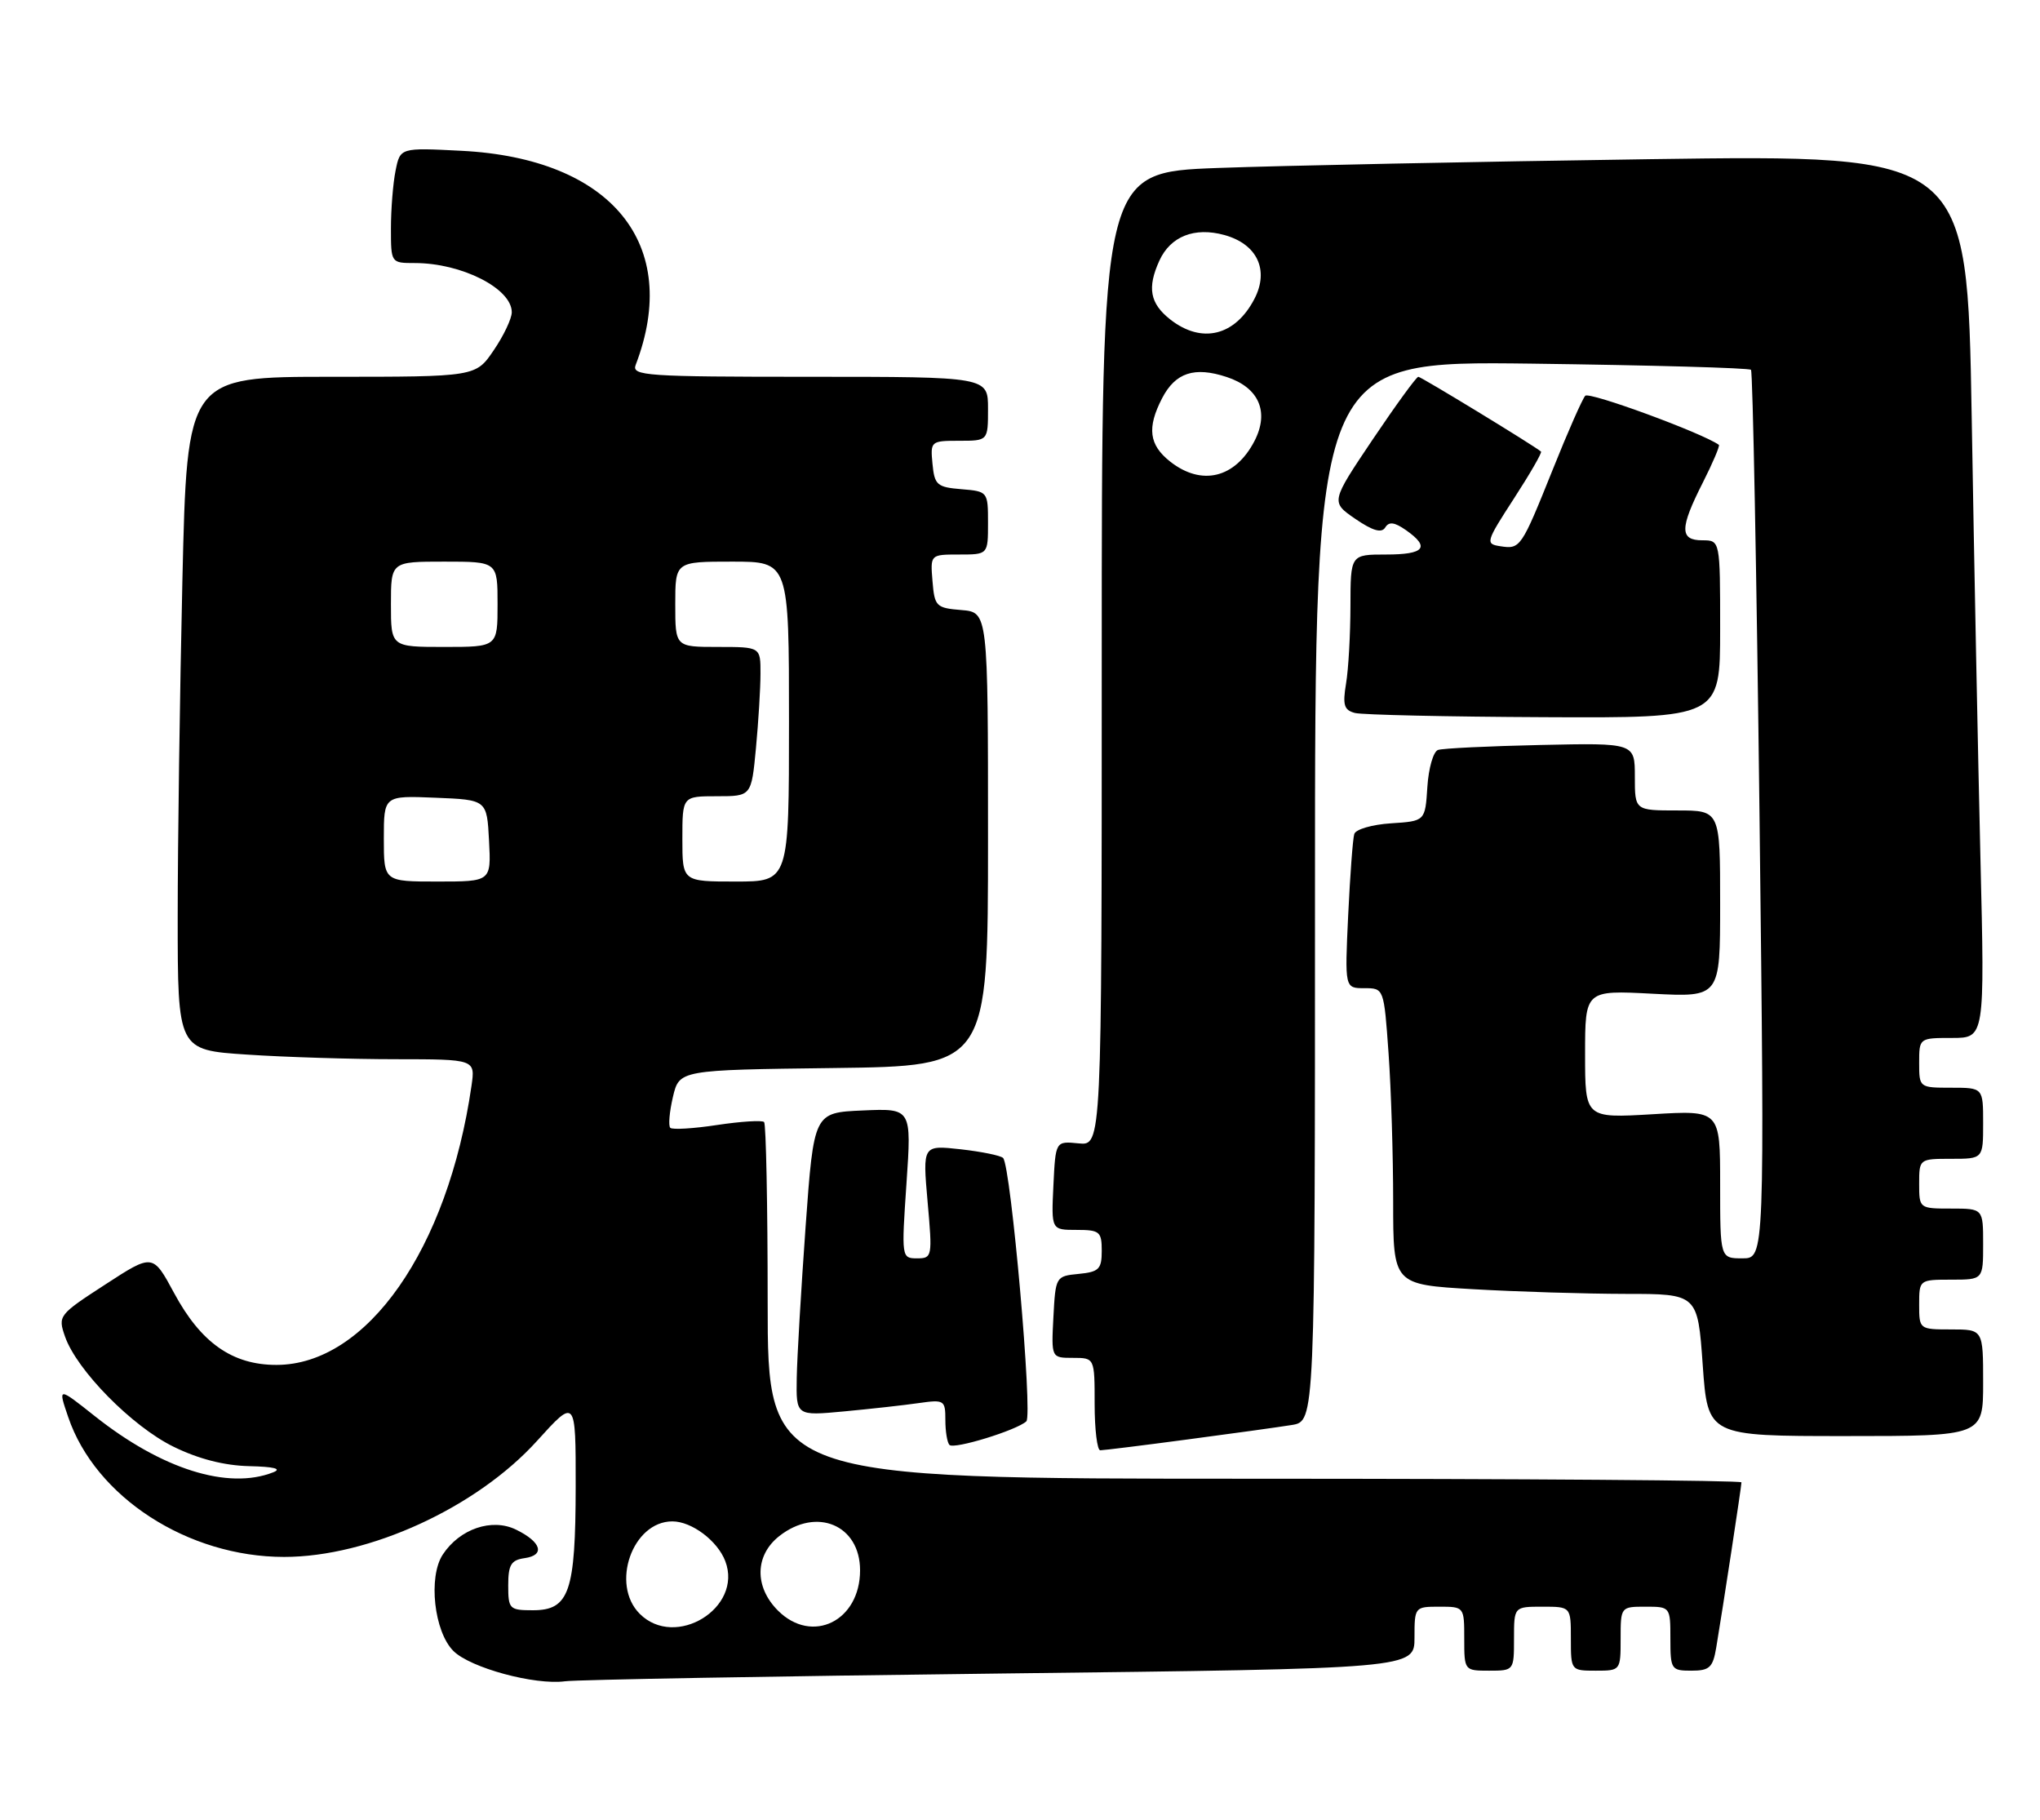 <?xml version="1.0" encoding="UTF-8" standalone="no"?>
<!DOCTYPE svg PUBLIC "-//W3C//DTD SVG 1.1//EN" "http://www.w3.org/Graphics/SVG/1.1/DTD/svg11.dtd" >
<svg xmlns="http://www.w3.org/2000/svg" xmlns:xlink="http://www.w3.org/1999/xlink" version="1.1" viewBox="0 0 287 256">
 <g >
 <path fill="currentColor"
d=" M 140.75 235.40 C 199.00 234.71 199.00 234.71 199.00 230.35 C 199.00 226.04 199.04 226.00 202.50 226.00 C 205.98 226.00 206.00 226.02 206.00 230.50 C 206.00 234.98 206.02 235.00 209.50 235.00 C 212.98 235.00 213.00 234.98 213.00 230.50 C 213.00 226.00 213.00 226.00 217.00 226.00 C 221.00 226.00 221.00 226.00 221.00 230.50 C 221.00 234.98 221.02 235.00 224.50 235.00 C 227.98 235.00 228.00 234.98 228.00 230.50 C 228.00 226.02 228.02 226.00 231.50 226.00 C 234.98 226.00 235.00 226.02 235.00 230.50 C 235.00 234.82 235.12 235.00 237.95 235.00 C 240.51 235.00 240.98 234.56 241.45 231.75 C 242.39 226.16 245.00 209.05 245.00 208.51 C 245.00 208.23 214.18 208.00 176.50 208.00 C 108.00 208.00 108.00 208.00 108.00 183.17 C 108.00 169.51 107.77 158.11 107.50 157.83 C 107.22 157.55 104.25 157.74 100.91 158.24 C 97.57 158.75 94.59 158.93 94.30 158.64 C 94.01 158.35 94.18 156.40 94.67 154.30 C 95.57 150.50 95.57 150.50 117.29 150.23 C 139.00 149.96 139.00 149.96 139.00 118.04 C 139.00 86.12 139.00 86.12 135.25 85.81 C 131.70 85.52 131.48 85.30 131.19 81.75 C 130.88 78.00 130.88 78.00 134.94 78.00 C 139.00 78.00 139.00 78.00 139.00 73.56 C 139.00 69.15 138.97 69.12 135.25 68.81 C 131.83 68.53 131.47 68.22 131.19 65.25 C 130.88 62.07 130.95 62.00 134.94 62.00 C 139.00 62.00 139.00 62.00 139.00 57.50 C 139.00 53.00 139.00 53.00 113.89 53.00 C 90.85 53.00 88.84 52.86 89.43 51.33 C 95.93 34.39 86.07 22.28 64.90 21.21 C 56.30 20.77 56.30 20.77 55.65 24.01 C 55.29 25.79 55.00 29.44 55.00 32.12 C 55.00 36.99 55.01 37.00 58.35 37.00 C 64.95 37.00 72.00 40.58 72.00 43.92 C 72.00 44.81 70.86 47.22 69.46 49.27 C 66.93 53.00 66.93 53.00 46.62 53.00 C 26.32 53.00 26.32 53.00 25.66 81.66 C 25.30 97.43 25.00 118.73 25.00 129.01 C 25.00 147.70 25.00 147.70 34.75 148.34 C 40.11 148.70 49.53 148.99 55.69 148.99 C 66.87 149.00 66.87 149.00 66.33 152.75 C 63.01 175.68 51.62 191.98 38.90 191.99 C 32.71 192.00 28.27 188.89 24.50 181.89 C 21.50 176.33 21.50 176.33 14.81 180.68 C 8.24 184.94 8.13 185.08 9.15 188.01 C 10.80 192.74 18.60 200.66 24.42 203.50 C 27.92 205.22 31.56 206.15 35.05 206.23 C 38.57 206.31 39.71 206.60 38.43 207.10 C 32.06 209.60 22.73 206.65 13.32 199.18 C 8.14 195.07 8.14 195.07 9.60 199.34 C 13.43 210.59 26.43 219.00 39.97 219.00 C 51.93 219.00 67.06 212.06 75.55 202.68 C 81.00 196.66 81.00 196.66 80.99 209.08 C 80.97 223.95 80.09 226.50 74.97 226.50 C 71.67 226.50 71.50 226.33 71.50 223.00 C 71.50 220.11 71.90 219.44 73.81 219.17 C 76.73 218.76 76.17 216.90 72.60 215.16 C 69.20 213.50 64.67 215.05 62.29 218.67 C 60.22 221.83 61.07 229.52 63.79 232.23 C 66.16 234.60 75.23 237.06 79.50 236.49 C 81.15 236.27 108.71 235.78 140.75 235.40 Z  M 144.39 199.93 C 145.32 199.08 142.22 163.99 141.12 162.88 C 140.78 162.54 138.09 161.99 135.15 161.66 C 129.80 161.07 129.80 161.07 130.50 169.04 C 131.19 176.79 131.15 177.00 129.01 177.00 C 126.83 177.00 126.82 176.87 127.53 166.45 C 128.25 155.90 128.25 155.90 121.37 156.20 C 114.50 156.50 114.50 156.50 113.34 172.50 C 112.71 181.30 112.14 190.90 112.09 193.83 C 112.00 199.16 112.00 199.16 118.75 198.53 C 122.46 198.18 127.19 197.66 129.25 197.36 C 132.85 196.85 133.00 196.94 133.00 199.75 C 133.00 201.35 133.26 202.93 133.58 203.25 C 134.22 203.89 142.99 201.20 144.39 199.93 Z  M 167.04 202.48 C 173.34 201.65 179.96 200.73 181.75 200.44 C 185.00 199.91 185.00 199.91 185.00 125.34 C 185.00 50.77 185.00 50.77 215.44 51.15 C 232.18 51.37 246.08 51.75 246.34 52.02 C 246.59 52.28 247.13 80.51 247.54 114.75 C 248.27 177.00 248.27 177.00 245.14 177.00 C 242.00 177.00 242.00 177.00 242.00 166.58 C 242.00 156.16 242.00 156.16 232.50 156.73 C 223.00 157.29 223.00 157.29 223.00 148.29 C 223.00 139.28 223.00 139.28 232.50 139.78 C 242.00 140.27 242.00 140.27 242.00 127.14 C 242.00 114.00 242.00 114.00 236.00 114.00 C 230.00 114.00 230.00 114.00 230.00 109.25 C 230.00 104.50 230.00 104.50 216.75 104.79 C 209.46 104.95 202.96 105.26 202.31 105.49 C 201.65 105.71 200.98 108.05 200.81 110.70 C 200.50 115.50 200.50 115.50 195.70 115.81 C 193.05 115.98 190.73 116.65 190.53 117.31 C 190.32 117.96 189.94 123.11 189.67 128.75 C 189.19 139.00 189.19 139.00 191.94 139.00 C 194.70 139.00 194.70 139.00 195.35 148.15 C 195.71 153.19 196.00 162.57 196.00 169.00 C 196.00 180.69 196.00 180.69 207.25 181.34 C 213.44 181.70 223.08 181.99 228.67 182.00 C 238.84 182.00 238.84 182.00 239.55 192.00 C 240.26 202.00 240.26 202.00 259.63 202.00 C 279.00 202.00 279.00 202.00 279.00 194.50 C 279.00 187.00 279.00 187.00 274.50 187.00 C 270.02 187.00 270.00 186.98 270.00 183.50 C 270.00 180.02 270.02 180.00 274.50 180.00 C 279.00 180.00 279.00 180.00 279.00 175.00 C 279.00 170.00 279.00 170.00 274.50 170.00 C 270.02 170.00 270.00 169.98 270.00 166.50 C 270.00 163.02 270.02 163.00 274.50 163.00 C 279.00 163.00 279.00 163.00 279.00 158.00 C 279.00 153.00 279.00 153.00 274.50 153.00 C 270.02 153.00 270.00 152.98 270.00 149.50 C 270.00 146.01 270.01 146.00 274.61 146.00 C 279.23 146.00 279.23 146.00 278.62 120.75 C 278.29 106.86 277.73 78.91 277.39 58.63 C 276.76 21.76 276.76 21.76 232.13 22.39 C 207.58 22.74 180.19 23.30 171.25 23.63 C 155.00 24.24 155.00 24.24 155.00 92.70 C 155.00 161.15 155.00 161.15 151.75 160.83 C 148.50 160.50 148.50 160.50 148.20 166.75 C 147.90 173.00 147.90 173.00 151.45 173.00 C 154.71 173.00 155.00 173.24 155.00 175.94 C 155.00 178.52 154.61 178.91 151.75 179.19 C 148.54 179.50 148.50 179.57 148.20 185.25 C 147.90 191.00 147.90 191.00 150.95 191.00 C 154.00 191.00 154.00 191.00 154.00 197.50 C 154.00 201.07 154.36 204.00 154.79 204.00 C 155.22 204.00 160.74 203.32 167.04 202.48 Z  M 242.00 88.50 C 242.00 76.00 242.00 76.00 239.50 76.00 C 236.29 76.00 236.30 74.31 239.57 67.87 C 240.98 65.08 241.99 62.70 241.82 62.57 C 239.48 60.90 223.57 55.05 223.02 55.67 C 222.61 56.13 220.56 60.77 218.47 66.00 C 214.00 77.12 213.90 77.27 211.05 76.83 C 208.95 76.51 209.04 76.22 212.98 70.14 C 215.25 66.64 216.97 63.66 216.80 63.52 C 215.77 62.65 199.93 53.00 199.54 53.00 C 199.27 53.00 196.39 56.96 193.13 61.80 C 187.21 70.61 187.21 70.61 190.68 72.99 C 193.14 74.67 194.37 75.02 194.88 74.20 C 195.41 73.34 196.18 73.44 197.80 74.57 C 201.25 76.99 200.42 78.00 195.00 78.00 C 190.00 78.00 190.00 78.00 189.99 85.25 C 189.98 89.24 189.71 94.14 189.37 96.15 C 188.87 99.18 189.09 99.89 190.63 100.29 C 191.66 100.55 203.64 100.82 217.25 100.88 C 242.00 101.00 242.00 101.00 242.00 88.50 Z  M 90.00 227.00 C 85.86 222.86 88.98 214.00 94.59 214.00 C 97.32 214.00 100.95 216.73 102.04 219.60 C 104.54 226.18 95.02 232.02 90.00 227.00 Z  M 109.45 226.55 C 106.11 223.21 106.19 218.78 109.63 216.07 C 114.90 211.93 121.00 214.52 121.00 220.88 C 121.00 228.03 114.25 231.34 109.45 226.55 Z  M 54.00 117.96 C 54.00 111.91 54.00 111.91 61.25 112.21 C 68.50 112.50 68.50 112.50 68.80 118.25 C 69.10 124.00 69.10 124.00 61.55 124.00 C 54.00 124.00 54.00 124.00 54.00 117.96 Z  M 96.00 118.00 C 96.00 112.00 96.00 112.00 100.86 112.00 C 105.71 112.00 105.71 112.00 106.35 105.25 C 106.70 101.54 106.99 96.81 106.99 94.75 C 107.00 91.00 107.00 91.00 101.00 91.00 C 95.00 91.00 95.00 91.00 95.00 85.00 C 95.00 79.00 95.00 79.00 103.00 79.00 C 111.00 79.00 111.00 79.00 111.00 101.50 C 111.00 124.00 111.00 124.00 103.50 124.00 C 96.00 124.00 96.00 124.00 96.00 118.00 Z  M 55.00 85.00 C 55.00 79.00 55.00 79.00 62.50 79.00 C 70.00 79.00 70.00 79.00 70.00 85.00 C 70.00 91.00 70.00 91.00 62.50 91.00 C 55.00 91.00 55.00 91.00 55.00 85.00 Z  M 164.63 64.93 C 161.65 62.58 161.34 60.18 163.49 56.02 C 165.36 52.41 168.04 51.53 172.58 53.03 C 177.12 54.52 178.60 57.94 176.49 62.03 C 173.78 67.26 169.06 68.41 164.63 64.93 Z  M 164.63 44.93 C 161.78 42.68 161.37 40.47 163.11 36.66 C 164.67 33.24 168.06 31.90 172.26 33.06 C 176.86 34.33 178.58 37.97 176.49 42.02 C 173.78 47.26 169.07 48.41 164.63 44.93 Z "/>
</g>
</svg>